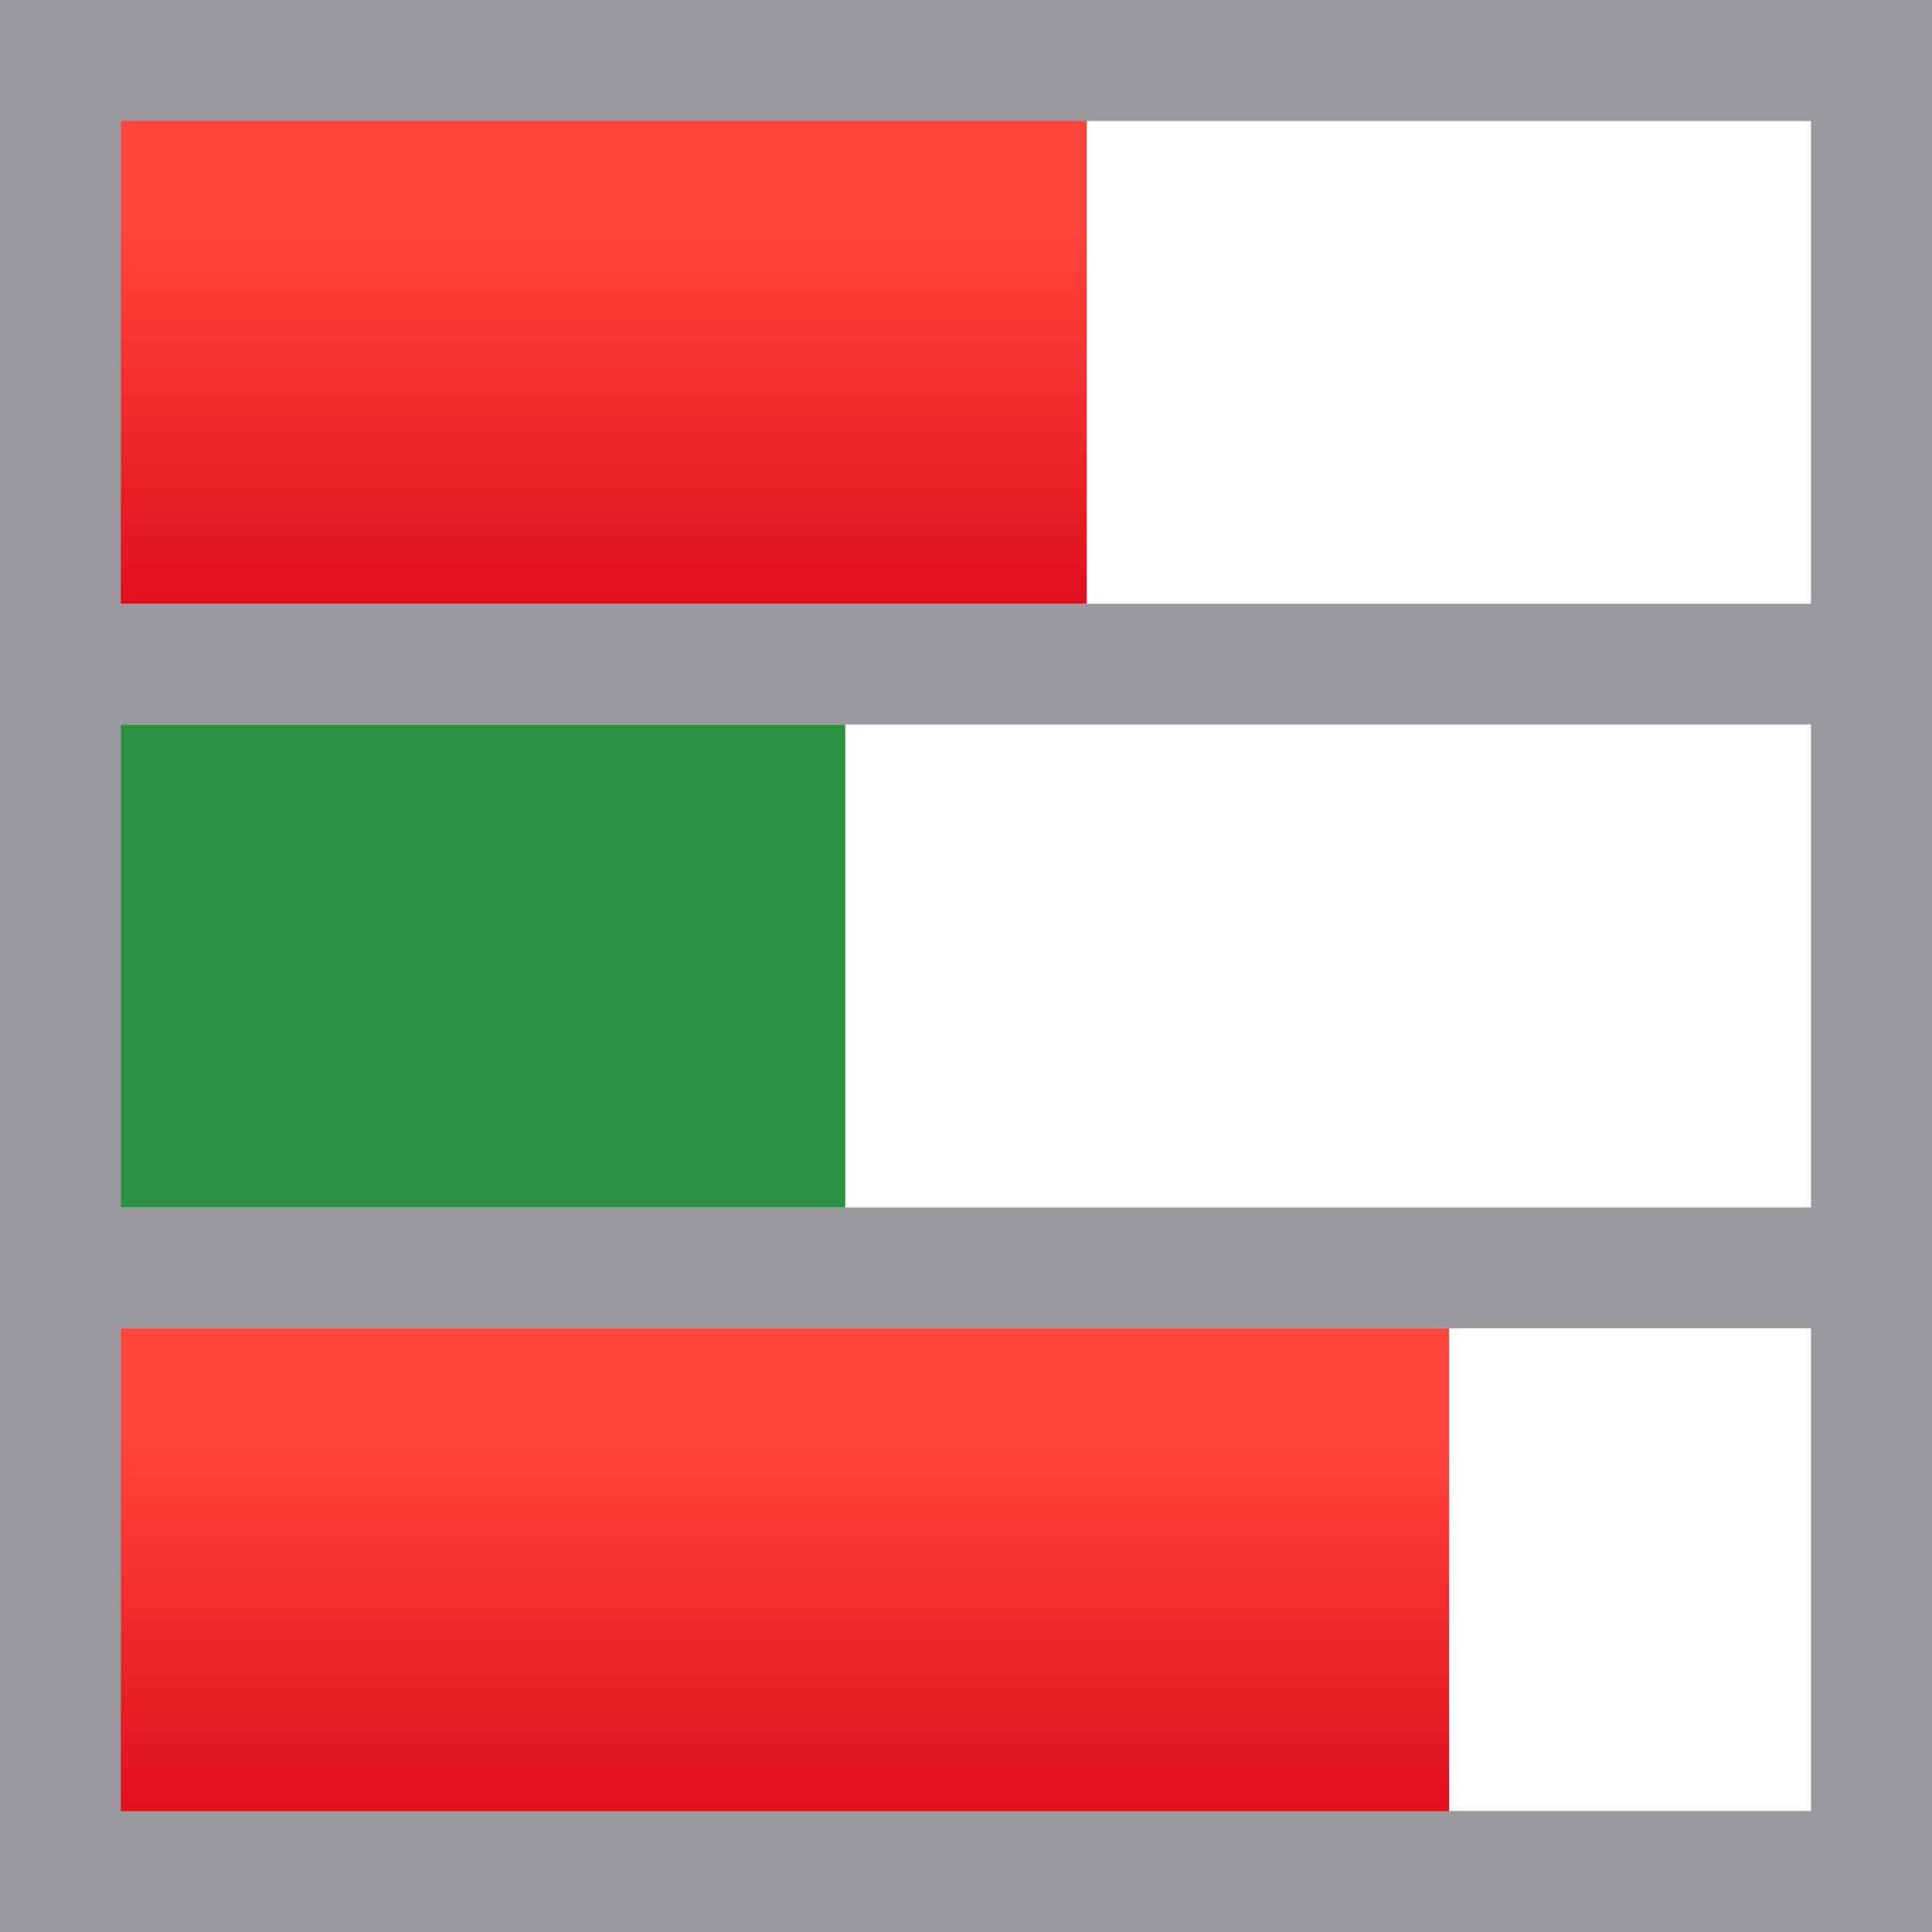 <?xml version="1.0" encoding="UTF-8" standalone="no"?>
<svg
   xmlns:dc="http://purl.org/dc/elements/1.1/"
   xmlns:cc="http://creativecommons.org/ns#"
   xmlns:rdf="http://www.w3.org/1999/02/22-rdf-syntax-ns#"
   xmlns:svg="http://www.w3.org/2000/svg"
   xmlns="http://www.w3.org/2000/svg"
   xmlns:xlink="http://www.w3.org/1999/xlink"
   xmlns:sodipodi="http://sodipodi.sourceforge.net/DTD/sodipodi-0.dtd"
   xmlns:inkscape="http://www.inkscape.org/namespaces/inkscape"
   viewBox="0 0 16 16"
   version="1.1"
   id="svg23"
   sodipodi:docname="sc_conditionalformatdialog.svg"
   inkscape:version="0.92.4 (unknown)">
  <rect x="0" y="0" width="16" height="16" fill="#333333" stroke="none"/>
  <defs
     id="defs27">
    <linearGradient
       gradientTransform="translate(-24.61,0.881)"
       id="a-9"
       gradientUnits="userSpaceOnUse"
       x1="103.597"
       x2="103.62"
       y1="311.53"
       y2="307.87">
      <stop
         offset="0"
         stop-color="#d70015"
         id="stop1088" />
      <stop
         offset="1"
         stop-color="#ff453a"
         id="stop1090" />
    </linearGradient>
    <linearGradient
       gradientTransform="translate(-27.593,-8.525)"
       id="c-7"
       gradientUnits="userSpaceOnUse"
       x1="-13.119"
       x2="-13.119"
       y1="29.61"
       y2="17.61">
      <stop
         offset="0"
         stop-color="#2a9240"
         id="stop1769" />
      <stop
         offset="1"
         stop-color="#32d74b"
         id="stop1771" />
    </linearGradient>
  </defs>
  <sodipodi:namedview
     pagecolor="#ffffff"
     bordercolor="#666666"
     borderopacity="1"
     objecttolerance="10"
     gridtolerance="10"
     guidetolerance="10"
     inkscape:pageopacity="0"
     inkscape:pageshadow="2"
     inkscape:window-width="1360"
     inkscape:window-height="714"
     id="namedview25"
     showgrid="false"
     inkscape:zoom="14.75"
     inkscape:cx="-1.4576271"
     inkscape:cy="8"
     inkscape:window-x="0"
     inkscape:window-y="28"
     inkscape:window-maximized="1"
     inkscape:current-layer="svg23" />
  <linearGradient
     id="a"
     gradientTransform="translate(75 -7)"
     gradientUnits="userSpaceOnUse"
     x1="14"
     x2="13.797"
     y1="22"
     y2="2.136">
    <stop
       offset="0"
       stop-color="#0040dd"
       id="stop2" />
    <stop
       offset="1"
       stop-color="#0a84ff"
       id="stop4" />
  </linearGradient>
  <linearGradient
     id="b"
     gradientUnits="userSpaceOnUse"
     x1="1"
     x2="12"
     xlink:href="#a"
     y1="8"
     y2="8" />
  <linearGradient
     id="c"
     gradientUnits="userSpaceOnUse"
     x1="1"
     x2="1"
     xlink:href="#a-9"
     y1="15"
     y2="11" />
  <linearGradient
     id="d"
     gradientUnits="userSpaceOnUse"
     x1="1"
     x2="1"
     xlink:href="#c-7"
     y1="10"
     y2="6" />
  <linearGradient
     id="e"
     gradientUnits="userSpaceOnUse"
     x1="1"
     x2="1"
     xlink:href="#a-9"
     y1="5"
     y2="1" />
  <path
     d="m1 1h14v14h-14z"
     fill="#fff"
     id="path11" />
  <path
     d="m0 0v16h16v-16zm1 1h14v4h-14zm0 5h14v4h-14zm0 5h14v4h-14z"
     fill="#98989d"
     id="path13" />
  <g
     fill="url(#b)"
     id="g21">
    <path
       d="m1 1h8v4h-8z"
       fill="url(#e)"
       id="path15"
       style="fill-opacity:1.0" />
    <path
       d="m1 6h6v4h-6z"
       fill="url(#d)"
       id="path17"
       style="fill-opacity:1.0" />
    <path
       d="m1 11h11v4h-11z"
       fill="url(#c)"
       id="path19"
       style="fill-opacity:1.0" />
  </g>
</svg>
